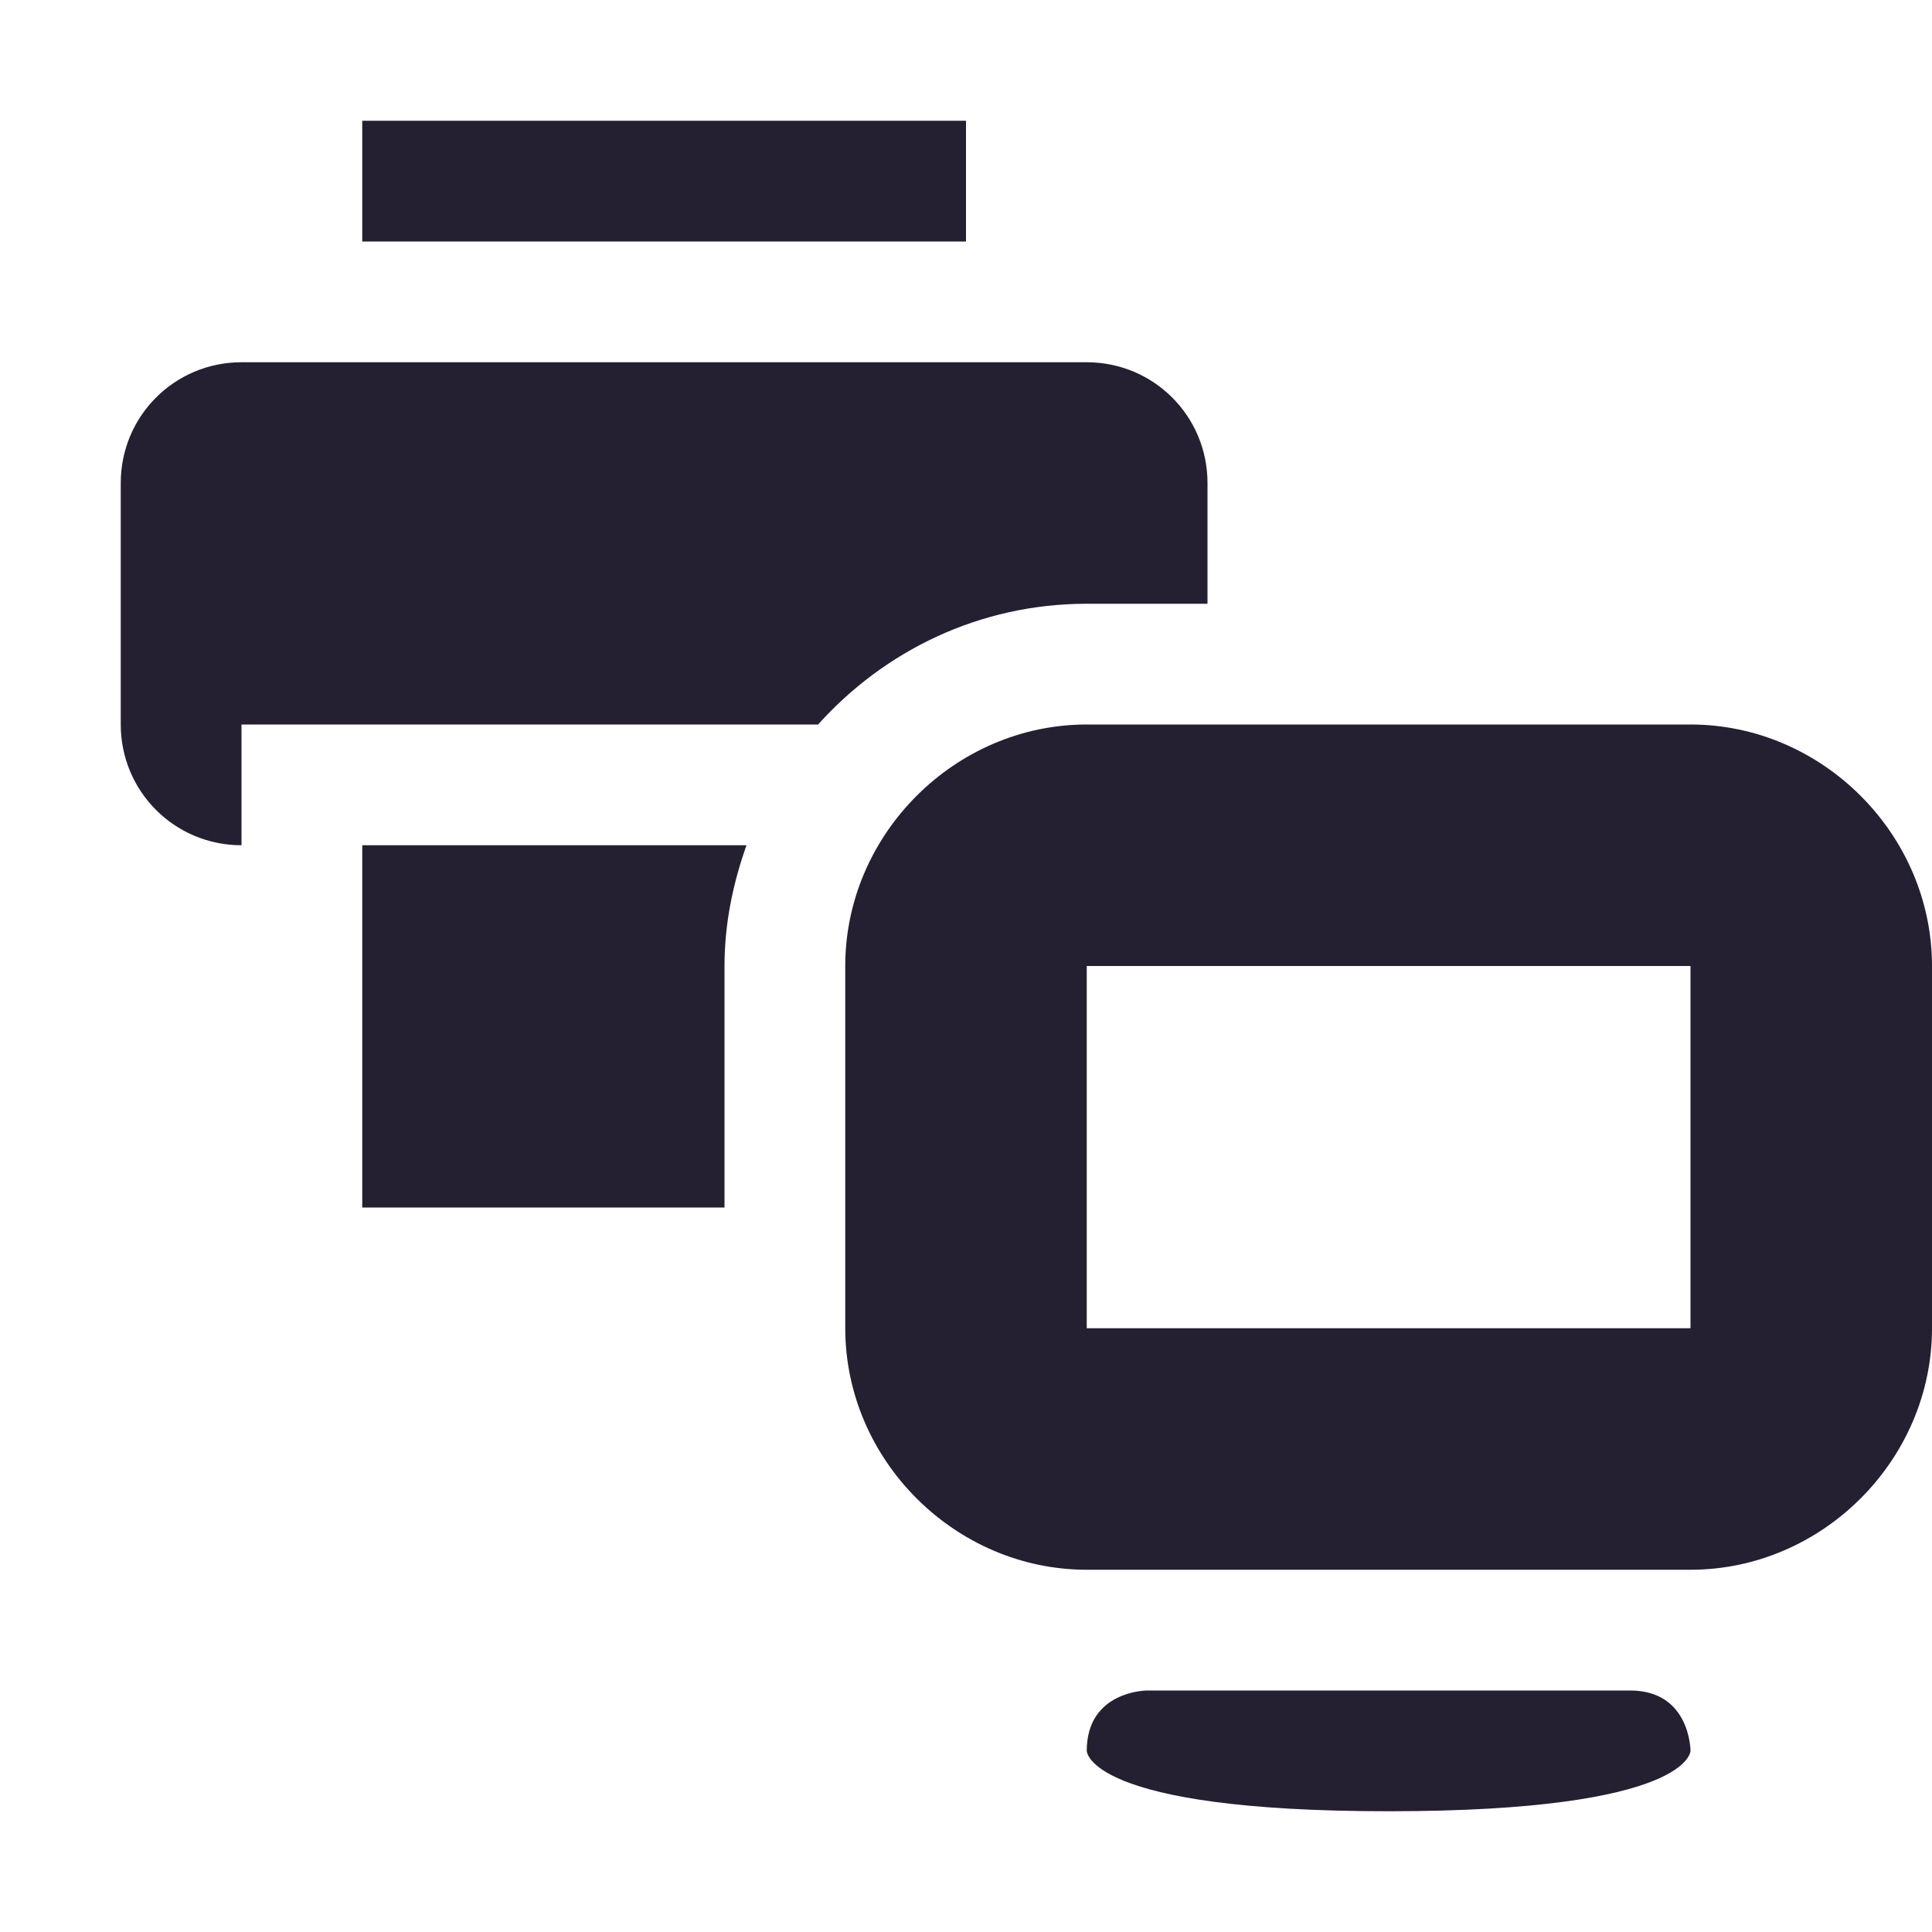 <svg xmlns="http://www.w3.org/2000/svg" width="16" height="16" version="1.1" viewBox="0 0 16 16">
 <title id="title9167">
  Gnome Symbolic Icon Theme
 </title>
 <g id="layer11" transform="translate(-183 -669)">
  <path d="m192 675c-1.091 0-2 0.909-2 2v3c0 1.091 0.909 2 2 2h5c1.091 0 2-0.909 2-2v-3c0-1.091-0.909-2-2-2zm0 2h5v3h-5z" style="fill:#241f31"/>
  <path d="m194.5 684c-2.5 0-2.5-0.5-2.5-0.5 0-0.5 0.5-0.5 0.5-0.5h4c0.5 0 0.5 0.5 0.5 0.5s0 0.5-2.5 0.5z" style="fill:#241f31"/>
  <path d="m186 670v1h5v-1zm-1 2c-0.554 0-1 0.446-1 1v2c0 0.554 0.446 1 1 1v-1h4.775c0.548-0.61 1.336-1 2.225-1h1v-1c0-0.554-0.446-1-1-1h-6zm1 4v3h3v-2c0-0.353 0.071-0.686 0.182-1z" style="fill:#241f31"/>
 </g>
</svg>
